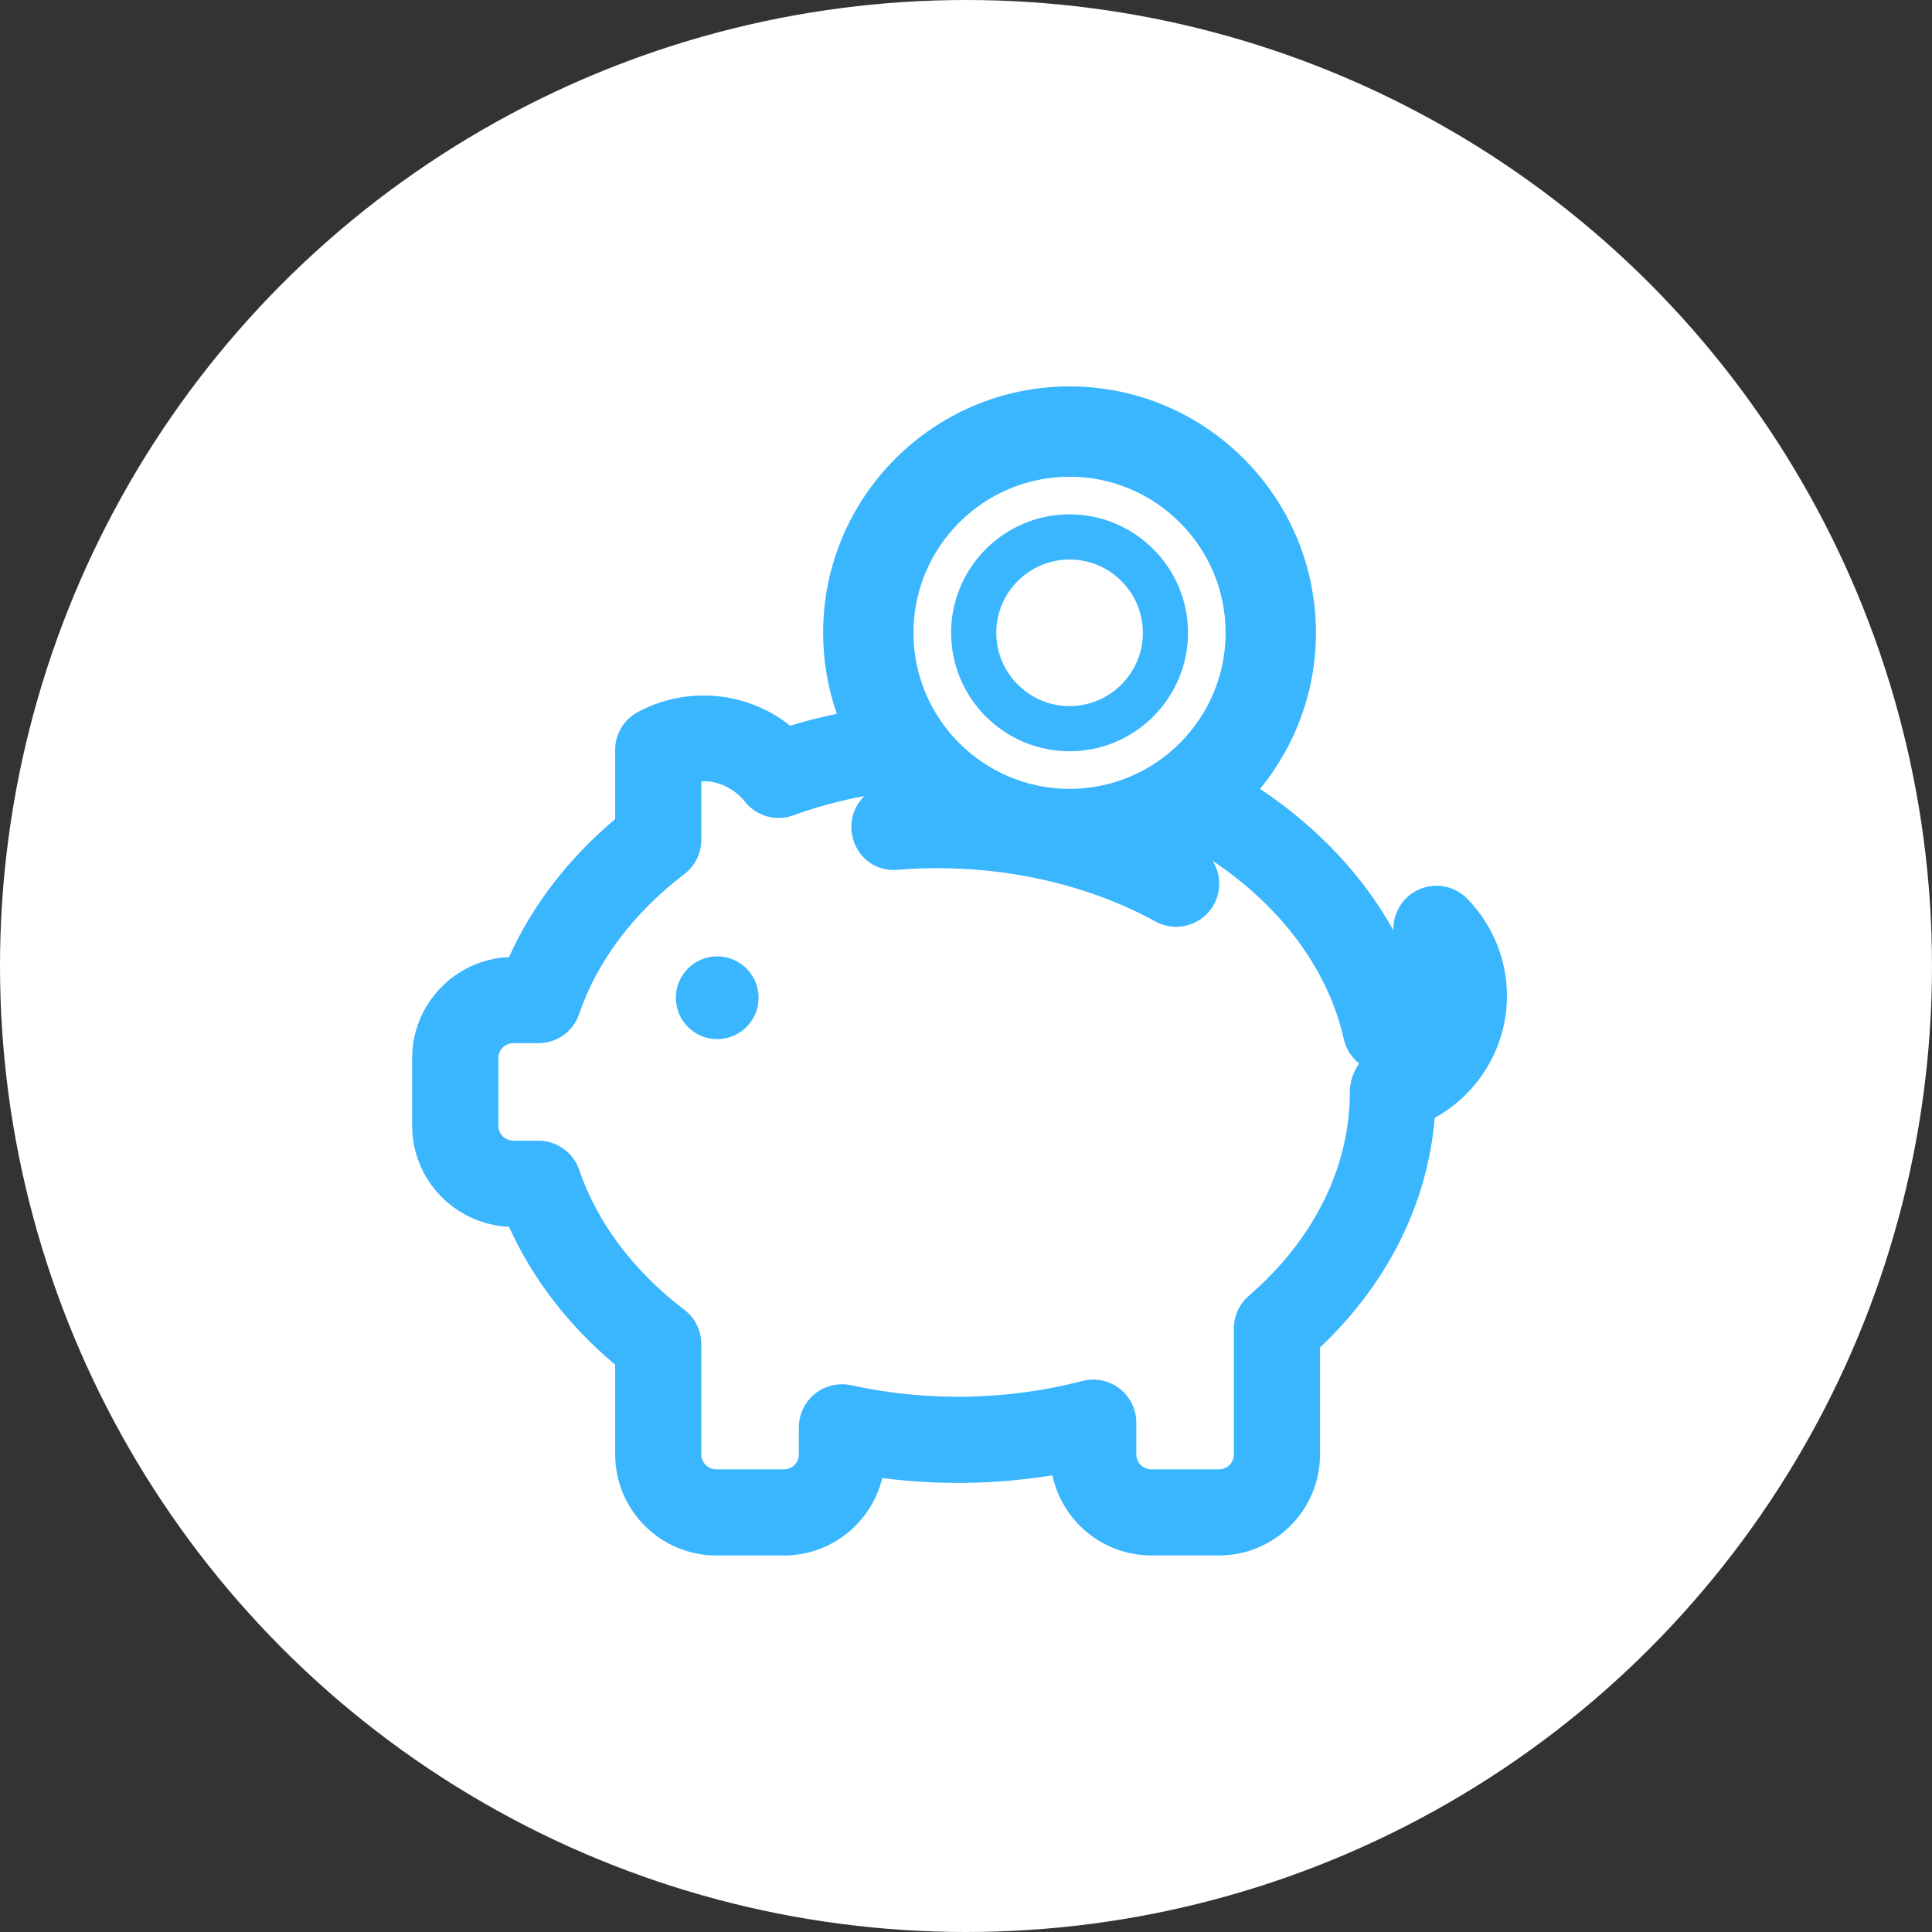 <?xml version="1.0" encoding="UTF-8"?>
<svg width="150px" height="150px" viewBox="0 0 150 150" version="1.1" xmlns="http://www.w3.org/2000/svg" xmlns:xlink="http://www.w3.org/1999/xlink">
    <rect x="0" y="0" width="150" height="150" fill="#333333" stroke="none"/>
    <!-- Generator: Sketch 50.2 (55047) - http://www.bohemiancoding.com/sketch -->
    <title>savings-icon</title>
    <desc>Created with Sketch.</desc>
    <defs></defs>
    <g id="Page-4" stroke="none" stroke-width="1" fill="none" fill-rule="evenodd">
        <g id="Artboard-4" transform="translate(-1464, -386)">
            <g id="savings-icon" transform="translate(1464, 386)">
                <circle id="Oval-7-Copy-6" fill="#FFFFFF" cx="75" cy="75" r="75"></circle>
                <path d="M83.041,30 C72.487,30 63.907,38.58 63.907,49.13 C63.907,51.332 64.282,53.446 64.969,55.416 C63.736,55.676 62.524,55.983 61.341,56.343 C58.094,53.738 53.444,53.191 49.535,55.273 C48.444,55.855 47.761,56.988 47.761,58.226 L47.761,63.594 C44.118,66.662 41.309,70.316 39.521,74.309 C35.349,74.481 32,77.935 32,82.149 L32,87.402 C32,91.62 35.352,95.07 39.521,95.245 C41.316,99.246 44.118,102.896 47.761,105.957 L47.761,112.921 C47.761,117.248 51.288,120.768 55.615,120.768 L60.867,120.768 C64.567,120.768 67.67,118.198 68.497,114.755 C72.894,115.326 77.375,115.249 81.709,114.541 C82.459,118.089 85.619,120.764 89.391,120.764 L94.643,120.764 C98.97,120.764 102.49,117.244 102.487,112.917 L102.487,104.618 C107.719,99.66 110.829,93.492 111.39,86.792 C114.787,84.916 117,81.311 117,77.328 C117,74.499 115.902,71.816 113.918,69.779 C112.897,68.731 111.309,68.468 110.008,69.134 C108.837,69.73 108.136,70.95 108.185,72.233 C105.827,67.988 102.287,64.222 97.831,61.249 C100.54,57.947 102.168,53.726 102.168,49.13 C102.168,38.58 93.588,30 83.041,30 Z M83.041,37.013 C89.721,37.013 95.156,42.451 95.156,49.13 C95.156,55.81 89.717,61.248 83.041,61.248 C76.358,61.248 70.92,55.81 70.92,49.13 C70.92,42.451 76.358,37.013 83.041,37.013 Z M83.041,39.933 C77.968,39.933 73.844,44.06 73.844,49.13 C73.844,54.201 77.968,58.327 83.041,58.327 C88.111,58.327 92.238,54.201 92.238,49.13 C92.238,44.06 88.108,39.933 83.041,39.933 Z M83.041,43.44 C86.18,43.44 88.732,45.996 88.732,49.13 C88.732,52.265 86.176,54.821 83.041,54.821 C79.907,54.821 77.351,52.265 77.351,49.13 C77.351,45.996 79.903,43.44 83.041,43.44 Z M54.677,60.656 C55.817,60.648 57.052,61.258 57.841,62.248 C58.736,63.366 60.25,63.801 61.586,63.303 C63.349,62.666 65.197,62.165 67.109,61.803 C66.421,62.474 66.025,63.435 66.109,64.467 C66.26,66.304 67.799,67.721 69.71,67.528 C76.853,66.964 83.939,68.384 89.707,71.543 C90.212,71.823 90.769,71.957 91.309,71.957 C92.494,71.957 93.637,71.329 94.247,70.221 C94.853,69.12 94.771,67.827 94.148,66.834 C99.483,70.399 103.126,75.296 104.335,80.684 C104.507,81.441 104.931,82.1 105.52,82.57 C105.068,83.212 104.802,84.001 104.802,84.776 C104.802,90.617 102.014,96.238 96.954,100.607 C96.222,101.241 95.797,102.167 95.797,103.138 L95.797,112.921 C95.797,113.562 95.278,114.078 94.64,114.078 L89.387,114.078 C88.742,114.078 88.224,113.562 88.224,112.921 L88.224,110.456 C88.224,109.422 87.743,108.443 86.923,107.808 C86.102,107.177 85.047,106.957 84.033,107.22 C78.248,108.727 71.983,108.85 66.092,107.549 C65.103,107.339 64.065,107.57 63.276,108.208 C62.491,108.839 62.024,109.8 62.024,110.814 L62.024,112.921 C62.024,113.562 61.506,114.078 60.867,114.078 L55.615,114.078 C54.97,114.078 54.451,113.562 54.451,112.921 L54.451,104.351 C54.451,103.307 53.963,102.321 53.129,101.69 C49.191,98.688 46.369,94.934 44.966,90.828 C44.503,89.474 43.234,88.562 41.803,88.562 L39.851,88.562 C39.212,88.562 38.694,88.044 38.694,87.402 L38.694,82.149 C38.694,81.508 39.212,80.992 39.851,80.992 L41.803,80.992 C43.234,80.992 44.507,80.084 44.966,78.727 C46.362,74.628 49.191,70.866 53.136,67.861 C53.964,67.227 54.451,66.245 54.451,65.2 L54.451,60.666 C54.526,60.66 54.601,60.657 54.677,60.656 Z M55.685,74.253 C54.833,74.253 54.016,74.592 53.414,75.194 C52.812,75.796 52.473,76.613 52.473,77.465 C52.473,78.317 52.812,79.134 53.414,79.736 C54.016,80.339 54.833,80.677 55.685,80.677 C56.537,80.677 57.354,80.339 57.956,79.736 C58.559,79.134 58.897,78.317 58.897,77.465 C58.897,76.613 58.559,75.796 57.956,75.194 C57.354,74.592 56.537,74.253 55.685,74.253 Z" id="Shape" fill="#3AB6FF" fill-rule="nonzero"></path>
            </g>
        </g>
    </g>
</svg>